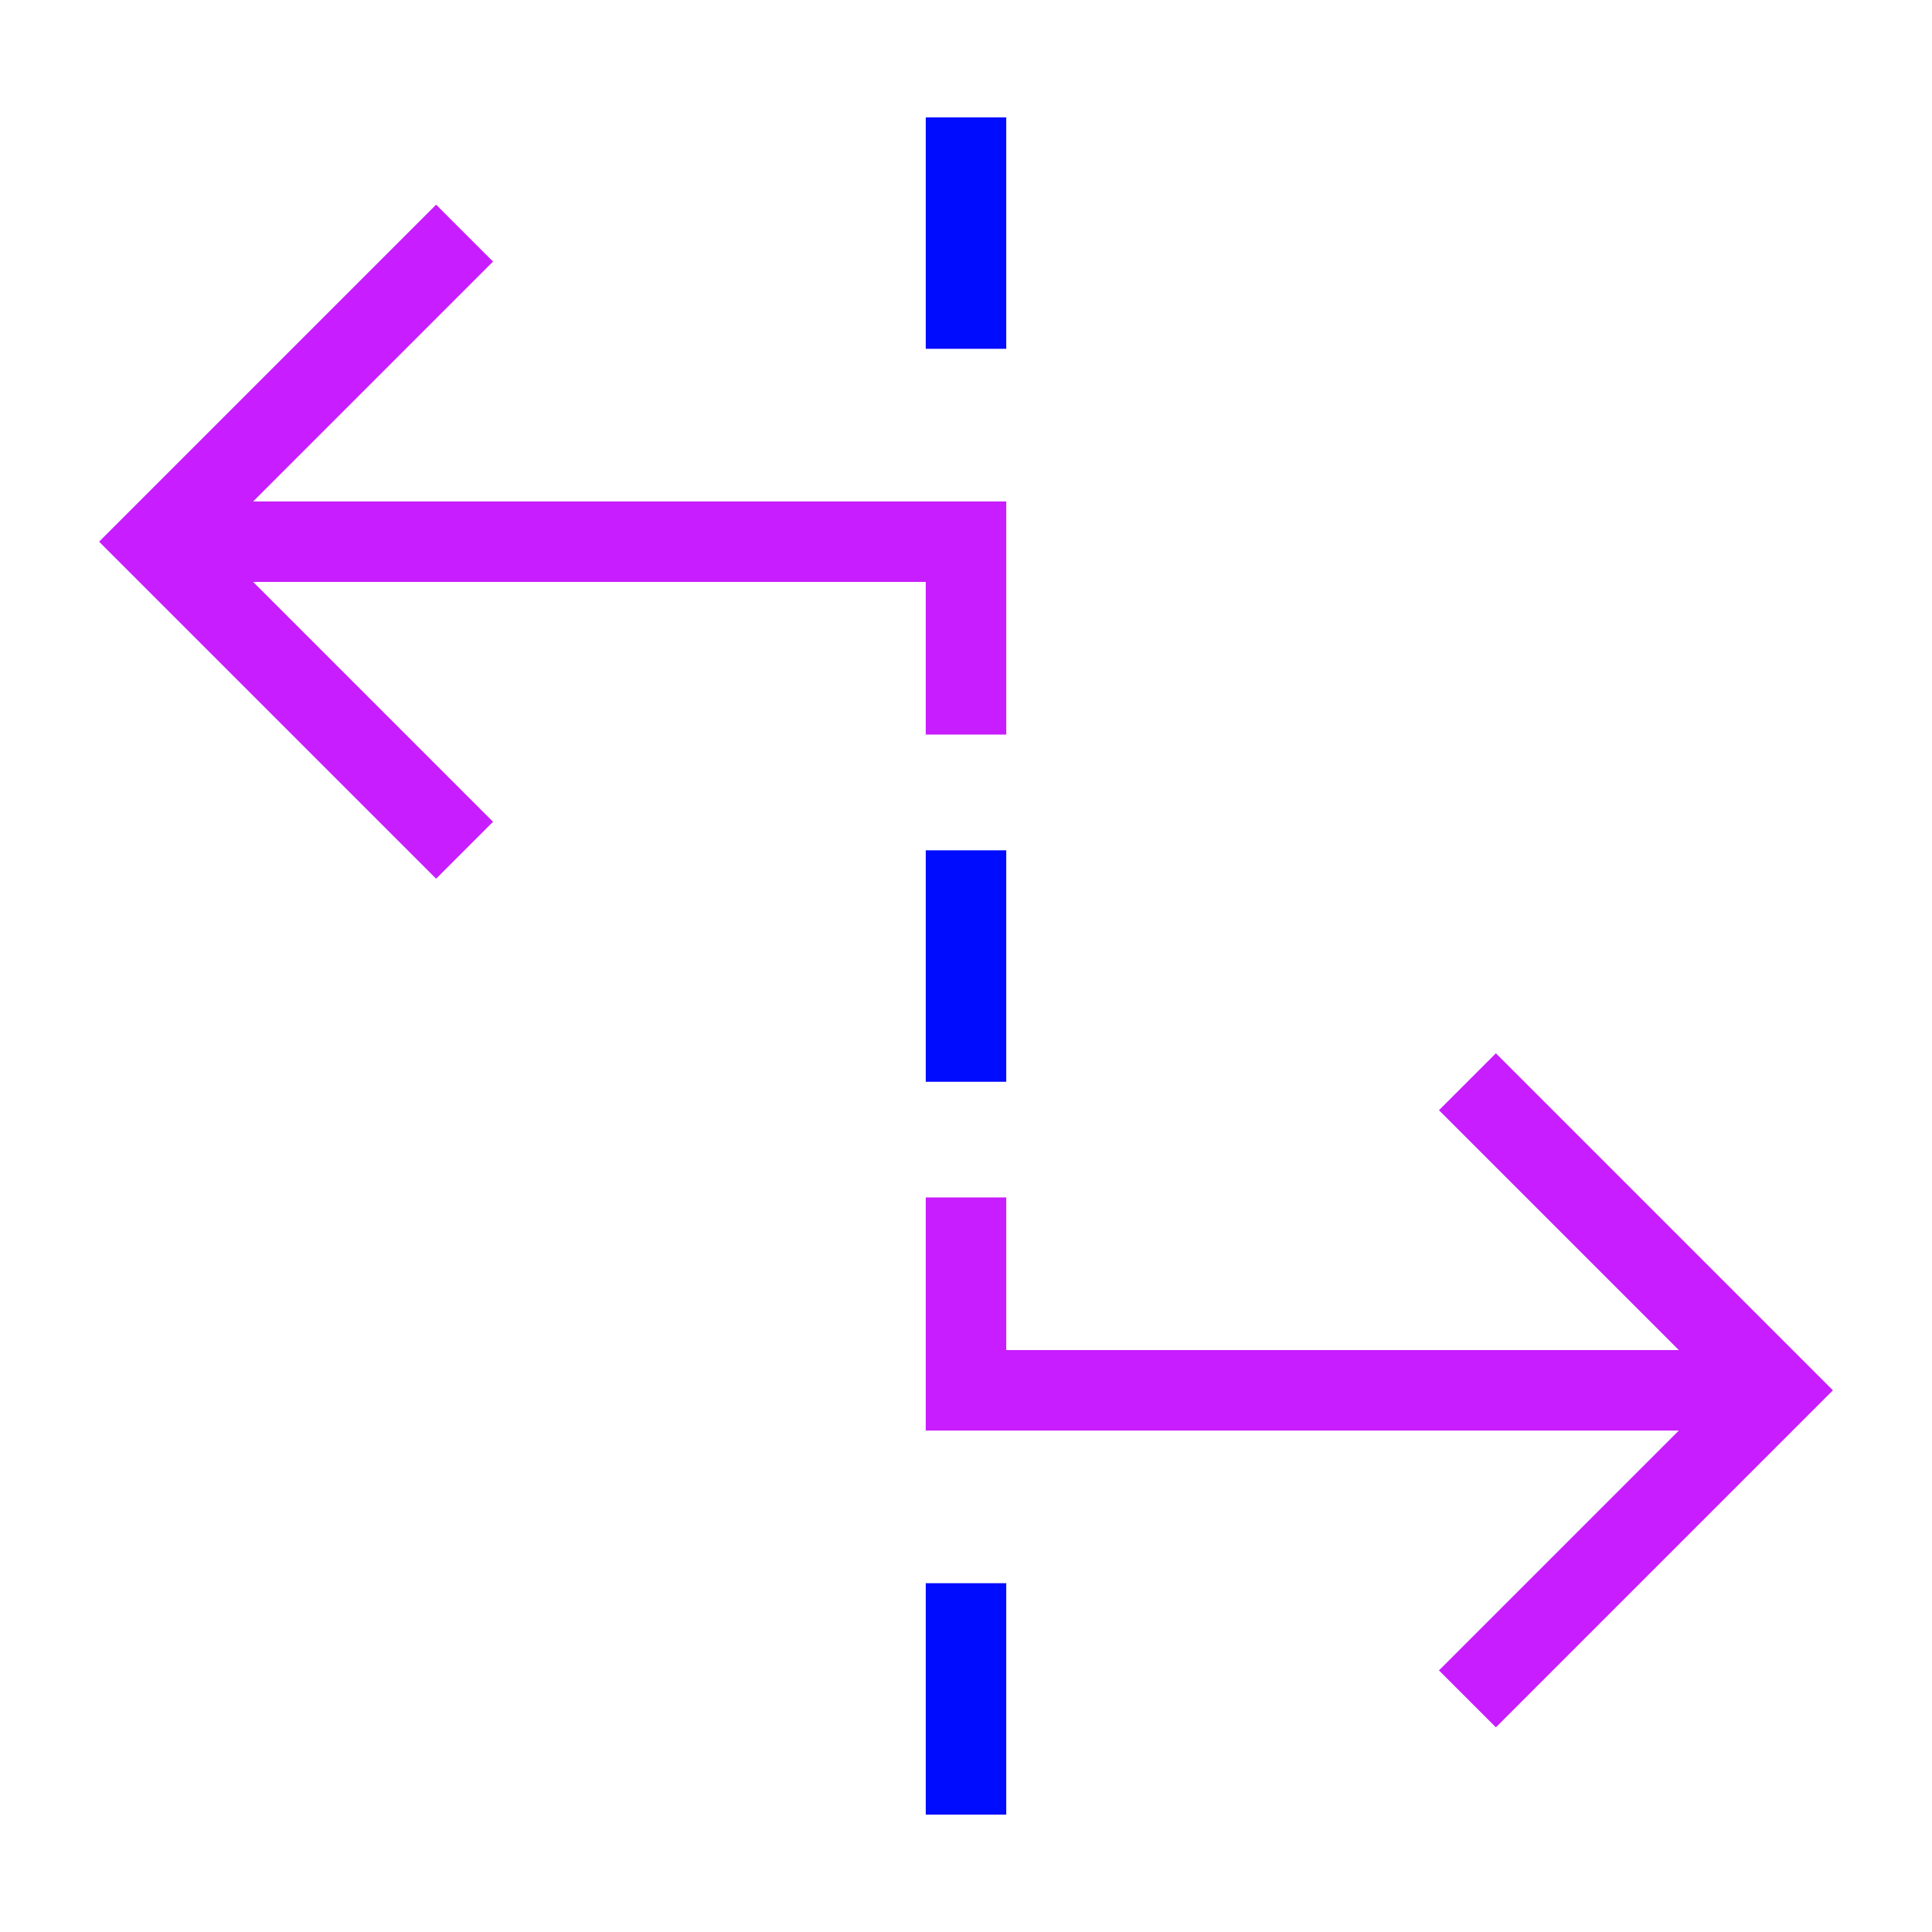 <svg xmlns="http://www.w3.org/2000/svg" fill="none" viewBox="-0.5 -0.5 24 24" id="Rate-Stretch-Tool--Streamline-Sharp-Neon">
  <desc>
    Rate Stretch Tool Streamline Icon: https://streamlinehq.com
  </desc>
  <g id="rate-stretch-tool">
    <path id="Rectangle 33" stroke="#c71dff" d="m1.438 6.229 10.062 0V8.625" stroke-width="1"></path>
    <path id="Rectangle 37" stroke="#c71dff" d="m5.271 2.396 -3.833 3.833 3.833 3.833" stroke-width="1"></path>
    <path id="Vector 2408" stroke="#000cfe" d="M11.5 22.042v-2.875" stroke-width="1"></path>
    <path id="Vector 2409" stroke="#000cfe" d="M11.5 3.833V0.958" stroke-width="1"></path>
    <path id="Vector 2411" stroke="#000cfe" d="M11.5 12.938v-2.875" stroke-width="1"></path>
    <path id="Rectangle 35" stroke="#c71dff" d="m21.562 16.771 -10.062 0V14.375" stroke-width="1"></path>
    <path id="Rectangle 36" stroke="#c71dff" d="m17.729 20.604 3.833 -3.833 -3.833 -3.833" stroke-width="1"></path>
  </g>
</svg>
